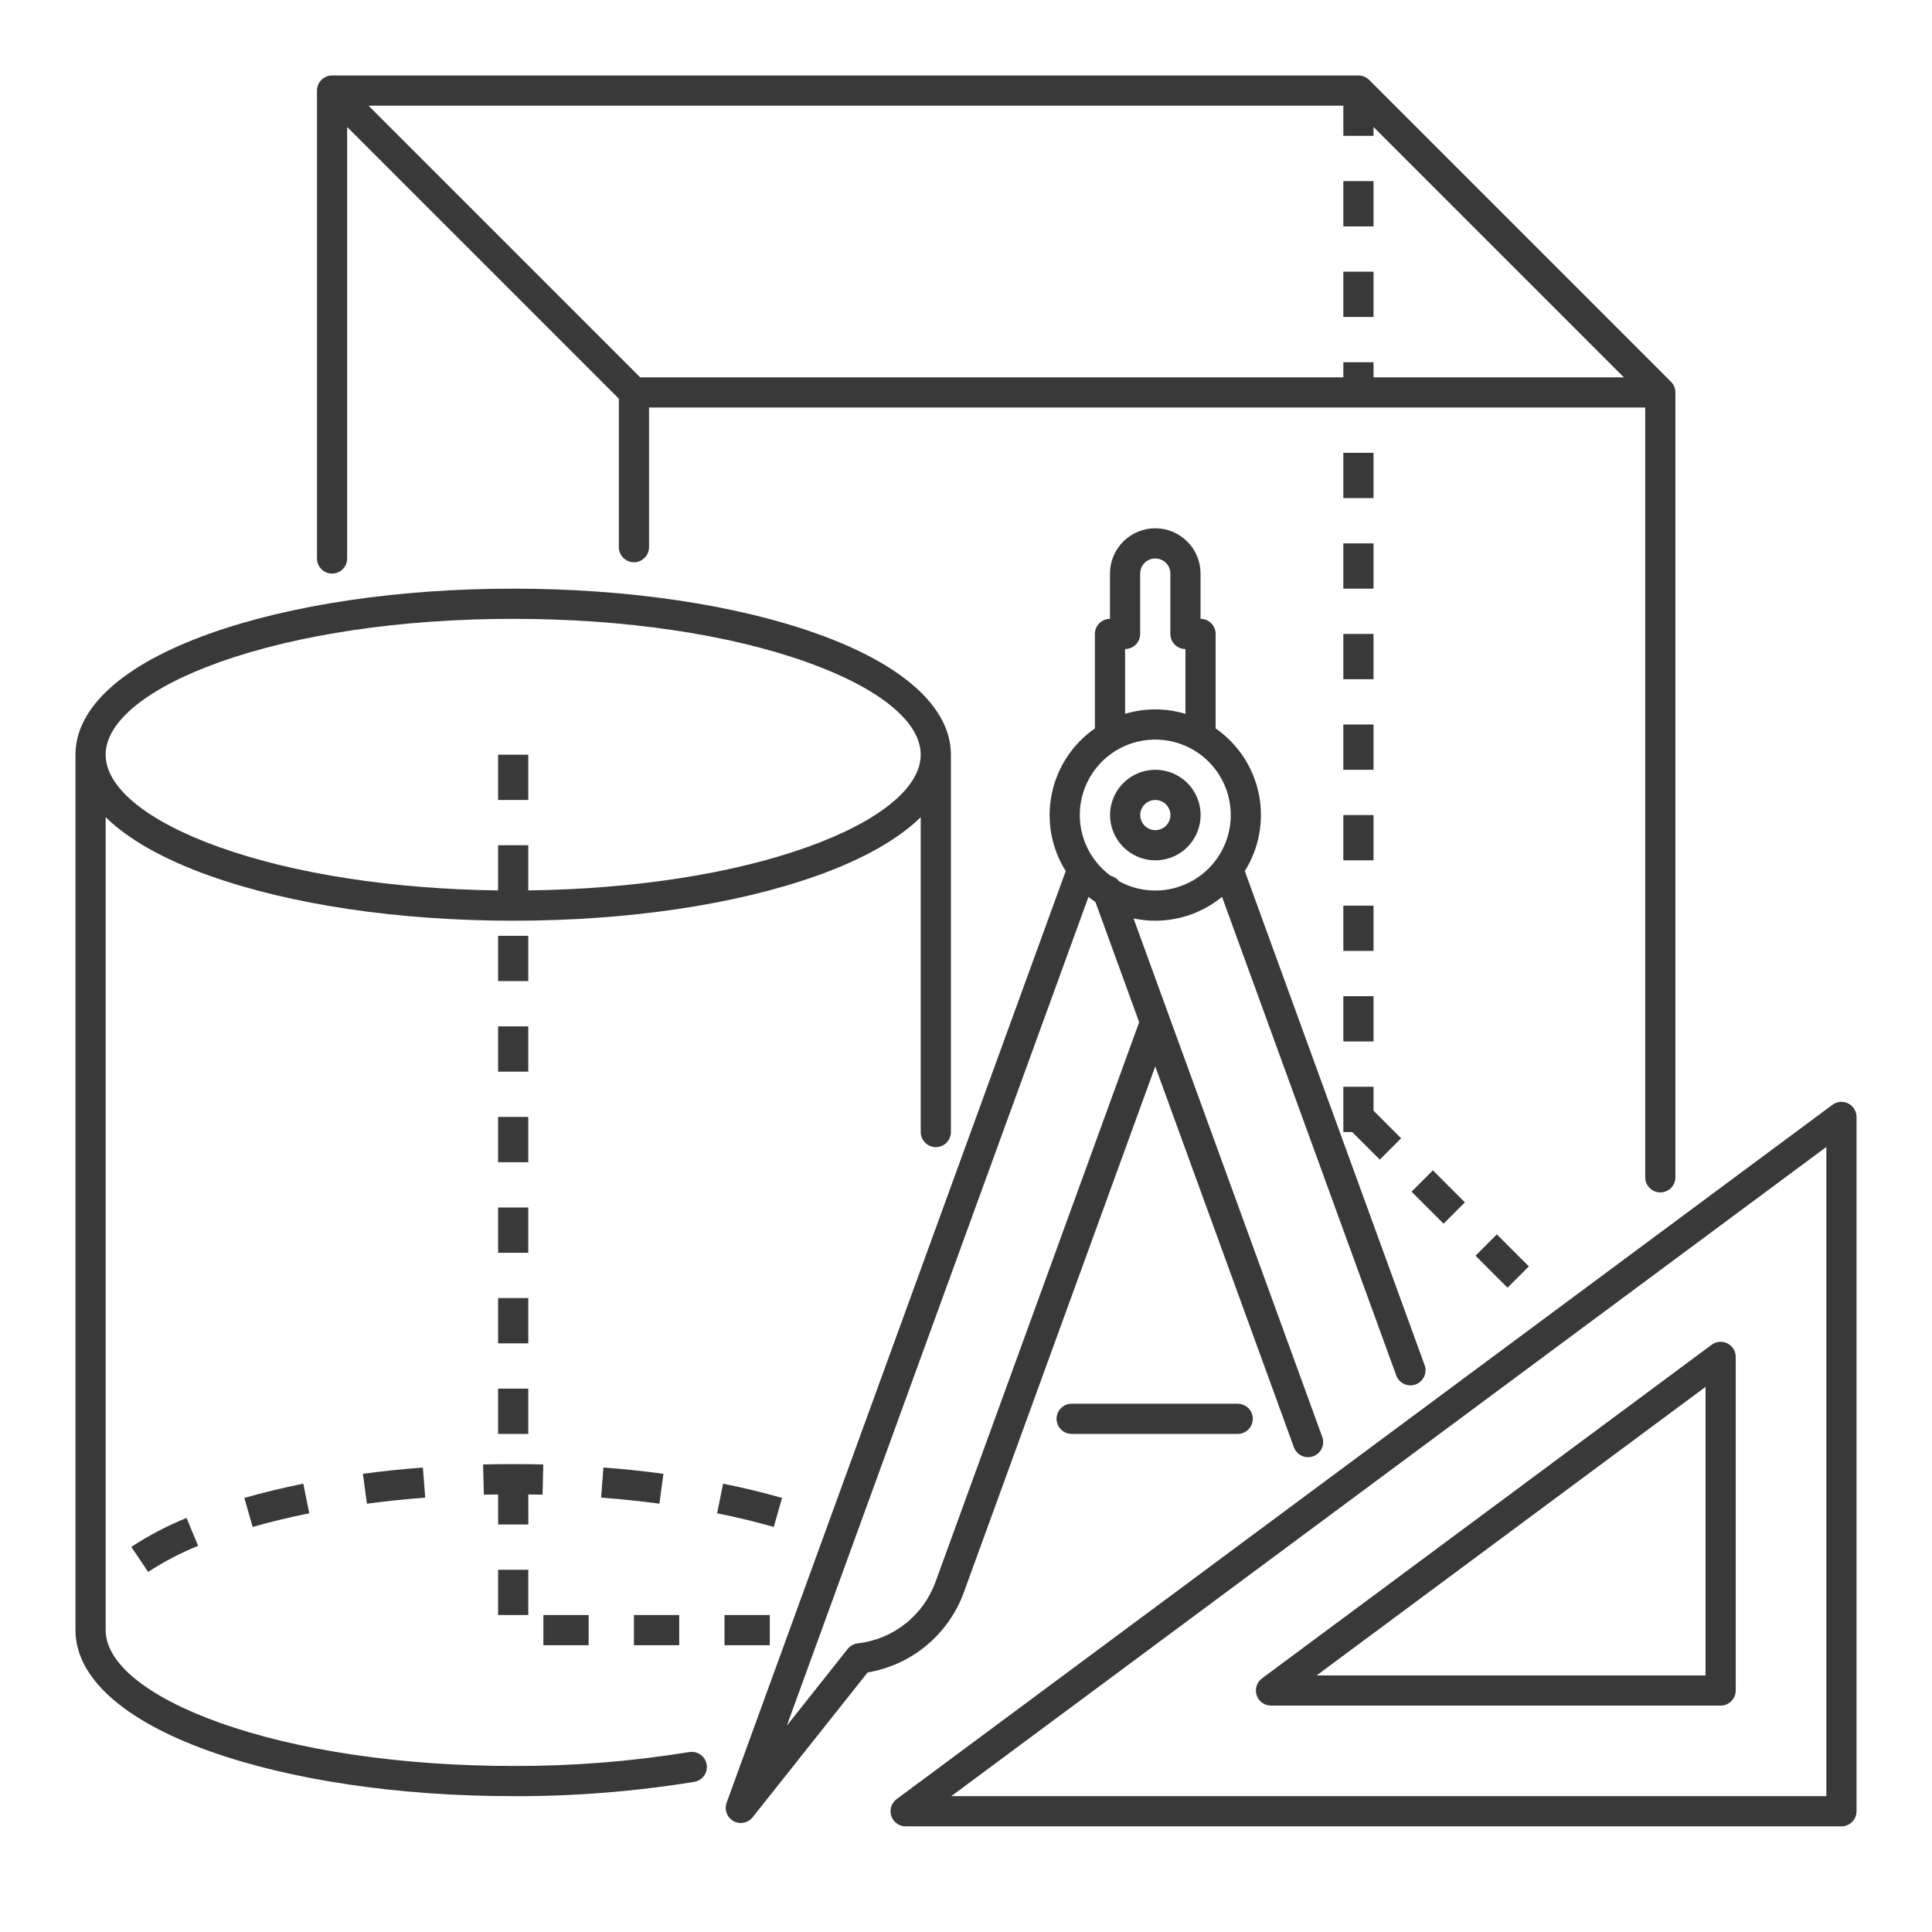 <svg width="80" height="80" viewBox="0 0 80 80" fill="none" xmlns="http://www.w3.org/2000/svg">
<path d="M44.375 58.125C44.209 58.125 44.05 58.191 43.933 58.308C43.816 58.425 43.75 58.584 43.75 58.75C43.75 58.916 43.816 59.075 43.933 59.192C44.05 59.309 44.209 59.375 44.375 59.375H51.25C51.416 59.375 51.575 59.309 51.692 59.192C51.809 59.075 51.875 58.916 51.875 58.75C51.875 58.584 51.809 58.425 51.692 58.308C51.575 58.191 51.416 58.125 51.25 58.125H44.375Z" fill="#393939"/>
<path d="M13.75 23.75C13.916 23.75 14.075 23.684 14.192 23.567C14.309 23.45 14.375 23.291 14.375 23.125V5.259L25.625 16.509V22.656C25.625 22.822 25.691 22.981 25.808 23.098C25.925 23.215 26.084 23.281 26.25 23.281C26.416 23.281 26.575 23.215 26.692 23.098C26.809 22.981 26.875 22.822 26.875 22.656V16.875H68.125V48.75C68.125 48.916 68.191 49.075 68.308 49.192C68.425 49.309 68.584 49.375 68.75 49.375C68.916 49.375 69.075 49.309 69.192 49.192C69.309 49.075 69.375 48.916 69.375 48.75V16.25C69.375 16.168 69.359 16.086 69.328 16.011C69.296 15.935 69.25 15.866 69.192 15.808L56.692 3.308C56.574 3.191 56.416 3.125 56.25 3.125H13.75C13.584 3.125 13.425 3.191 13.308 3.308C13.191 3.425 13.125 3.584 13.125 3.75V23.125C13.125 23.291 13.191 23.45 13.308 23.567C13.425 23.684 13.584 23.75 13.75 23.75ZM55.625 4.375V5.625H56.875V5.259L67.241 15.625H56.875V15H55.625V15.625H26.509L15.259 4.375H55.625Z" fill="#393939"/>
<path d="M58.449 49.345L59.333 48.461L60.658 49.787L59.775 50.67L58.449 49.345Z" fill="#393939"/>
<path d="M61.098 51.996L61.981 51.112L63.307 52.438L62.423 53.322L61.098 51.996Z" fill="#393939"/>
<path d="M55.625 26.25H56.875V28.125H55.625V26.25Z" fill="#393939"/>
<path d="M55.625 18.75H56.875V20.625H55.625V18.75Z" fill="#393939"/>
<path d="M55.625 22.5H56.875V24.375H55.625V22.5Z" fill="#393939"/>
<path d="M55.625 30H56.875V31.875H55.625V30Z" fill="#393939"/>
<path d="M55.625 41.25H56.875V43.125H55.625V41.25Z" fill="#393939"/>
<path d="M55.625 46.875H55.991L57.134 48.018L58.018 47.134L56.875 45.991V45H55.625V46.875Z" fill="#393939"/>
<path d="M55.625 37.5H56.875V39.375H55.625V37.5Z" fill="#393939"/>
<path d="M55.625 33.75H56.875V35.625H55.625V33.75Z" fill="#393939"/>
<path d="M55.625 7.5H56.875V9.375H55.625V7.5Z" fill="#393939"/>
<path d="M55.625 11.25H56.875V13.125H55.625V11.25Z" fill="#393939"/>
<path d="M28.543 72.549C26.132 72.941 23.693 73.133 21.25 73.125C16.645 73.125 12.325 72.488 9.086 71.331C6.092 70.262 4.375 68.865 4.375 67.5V33.838C5.312 34.755 6.761 35.578 8.665 36.258C12.036 37.462 16.506 38.125 21.25 38.125C25.994 38.125 30.464 37.462 33.834 36.258C35.739 35.578 37.188 34.755 38.125 33.838V46.875C38.125 47.041 38.191 47.2 38.308 47.317C38.425 47.434 38.584 47.5 38.75 47.5C38.916 47.5 39.075 47.434 39.192 47.317C39.309 47.2 39.375 47.041 39.375 46.875V31.25C39.375 29.297 37.407 27.518 33.834 26.242C30.464 25.038 25.994 24.375 21.25 24.375C16.506 24.375 12.036 25.038 8.665 26.242C5.093 27.518 3.125 29.297 3.125 31.25V67.5C3.125 69.453 5.093 71.232 8.665 72.508C12.036 73.712 16.506 74.375 21.25 74.375C23.762 74.384 26.27 74.185 28.749 73.782C28.912 73.755 29.058 73.664 29.154 73.529C29.25 73.394 29.289 73.227 29.261 73.063C29.234 72.9 29.143 72.754 29.009 72.658C28.874 72.562 28.707 72.523 28.543 72.549ZM9.086 27.419C12.325 26.262 16.645 25.625 21.25 25.625C25.855 25.625 30.174 26.262 33.414 27.419C36.408 28.488 38.125 29.885 38.125 31.25C38.125 32.615 36.408 34.012 33.414 35.081C30.322 36.185 26.244 36.815 21.875 36.87V35H20.625V36.87C16.256 36.815 12.178 36.185 9.086 35.081C6.092 34.012 4.375 32.615 4.375 31.25C4.375 29.885 6.092 28.488 9.086 27.419Z" fill="#393939"/>
<path d="M32.384 62.027C31.618 61.806 30.796 61.608 29.942 61.436L29.695 62.662C30.517 62.827 31.305 63.017 32.039 63.228L32.384 62.027Z" fill="#393939"/>
<path d="M27.471 61.026C26.665 60.918 25.83 60.83 24.986 60.766L24.891 62.012C25.71 62.075 26.522 62.16 27.304 62.264L27.471 61.026Z" fill="#393939"/>
<path d="M10.462 63.228C11.196 63.017 11.984 62.827 12.806 62.662L12.559 61.436C11.705 61.608 10.884 61.806 10.117 62.026L10.462 63.228Z" fill="#393939"/>
<path d="M6.134 65.09C6.787 64.663 7.481 64.301 8.204 64.009L7.724 62.855C6.924 63.179 6.159 63.58 5.438 64.053L6.134 65.09Z" fill="#393939"/>
<path d="M15.193 62.266C15.975 62.161 16.787 62.076 17.607 62.013L17.511 60.767C16.668 60.831 15.833 60.919 15.027 61.026L15.193 62.266Z" fill="#393939"/>
<path d="M20.625 31.25H21.875V33.125H20.625V31.25Z" fill="#393939"/>
<path d="M22.5 66.875H24.375V68.125H22.5V66.875Z" fill="#393939"/>
<path d="M20.625 50H21.875V51.875H20.625V50Z" fill="#393939"/>
<path d="M20.625 53.75H21.875V55.625H20.625V53.75Z" fill="#393939"/>
<path d="M20.625 57.5H21.875V59.375H20.625V57.5Z" fill="#393939"/>
<path d="M30 66.875H31.875V68.125H30V66.875Z" fill="#393939"/>
<path d="M20.625 46.25H21.875V48.125H20.625V46.25Z" fill="#393939"/>
<path d="M20.625 38.75H21.875V40.625H20.625V38.75Z" fill="#393939"/>
<path d="M20.625 65H21.875V66.875H20.625V65Z" fill="#393939"/>
<path d="M21.876 61.883C22.073 61.886 22.27 61.885 22.466 61.89L22.497 60.64C21.669 60.62 20.832 60.62 20.004 60.64L20.035 61.89C20.232 61.885 20.429 61.886 20.627 61.883V63.125H21.877L21.876 61.883Z" fill="#393939"/>
<path d="M20.625 42.5H21.875V44.375H20.625V42.5Z" fill="#393939"/>
<path d="M26.25 66.875H28.125V68.125H26.25V66.875Z" fill="#393939"/>
<path d="M47.84 35.625C48.211 35.625 48.573 35.515 48.882 35.309C49.19 35.103 49.43 34.81 49.572 34.468C49.714 34.125 49.751 33.748 49.679 33.384C49.606 33.02 49.428 32.686 49.166 32.424C48.903 32.162 48.569 31.983 48.206 31.911C47.842 31.839 47.465 31.876 47.122 32.018C46.78 32.16 46.487 32.4 46.281 32.708C46.075 33.017 45.965 33.379 45.965 33.75C45.965 34.247 46.163 34.724 46.515 35.075C46.866 35.427 47.343 35.624 47.84 35.625ZM47.84 33.125C47.964 33.125 48.084 33.162 48.187 33.23C48.29 33.299 48.37 33.397 48.417 33.511C48.465 33.625 48.477 33.751 48.453 33.872C48.429 33.993 48.369 34.105 48.282 34.192C48.194 34.279 48.083 34.339 47.962 34.363C47.84 34.387 47.715 34.375 47.601 34.327C47.486 34.28 47.389 34.2 47.32 34.097C47.252 33.995 47.215 33.874 47.215 33.75C47.215 33.584 47.281 33.425 47.398 33.308C47.515 33.191 47.674 33.125 47.84 33.125Z" fill="#393939"/>
<path d="M39.91 65.938L47.837 44.156L53.577 59.928C53.605 60.005 53.648 60.076 53.704 60.136C53.759 60.197 53.826 60.246 53.901 60.28C53.975 60.315 54.056 60.335 54.138 60.338C54.219 60.342 54.301 60.329 54.379 60.301C54.456 60.273 54.526 60.23 54.587 60.175C54.648 60.119 54.697 60.053 54.731 59.978C54.766 59.904 54.786 59.823 54.789 59.741C54.793 59.659 54.78 59.577 54.752 59.5L46.938 38.031C47.577 38.166 48.237 38.155 48.872 38C49.506 37.846 50.097 37.551 50.602 37.137L57.815 56.953C57.872 57.109 57.988 57.236 58.138 57.306C58.289 57.376 58.461 57.383 58.616 57.327C58.772 57.27 58.899 57.154 58.969 57.004C59.039 56.853 59.047 56.681 58.99 56.526L51.544 36.07C52.141 35.119 52.349 33.975 52.124 32.874C51.899 31.774 51.259 30.803 50.337 30.162V26.25C50.337 26.084 50.271 25.925 50.154 25.808C50.036 25.691 49.878 25.625 49.712 25.625V23.75C49.712 23.253 49.514 22.776 49.163 22.424C48.811 22.073 48.334 21.875 47.837 21.875C47.34 21.875 46.863 22.073 46.511 22.424C46.159 22.776 45.962 23.253 45.962 23.75V25.625C45.796 25.625 45.637 25.691 45.52 25.808C45.403 25.925 45.337 26.084 45.337 26.25V30.163C44.415 30.804 43.775 31.775 43.551 32.875C43.326 33.974 43.533 35.118 44.13 36.069L30.088 74.647C30.038 74.787 30.038 74.94 30.09 75.079C30.142 75.218 30.241 75.334 30.371 75.407C30.5 75.479 30.651 75.503 30.797 75.475C30.942 75.446 31.073 75.366 31.165 75.25L35.925 69.253C36.823 69.102 37.665 68.716 38.365 68.134C39.065 67.551 39.598 66.793 39.91 65.938ZM46.587 26.875C46.753 26.875 46.911 26.809 47.029 26.692C47.146 26.575 47.212 26.416 47.212 26.25V23.75C47.212 23.584 47.278 23.425 47.395 23.308C47.512 23.191 47.671 23.125 47.837 23.125C48.003 23.125 48.161 23.191 48.279 23.308C48.396 23.425 48.462 23.584 48.462 23.75V26.25C48.462 26.416 48.528 26.575 48.645 26.692C48.762 26.809 48.921 26.875 49.087 26.875V29.558C48.271 29.314 47.402 29.314 46.587 29.558V26.875ZM47.837 30.625C48.313 30.625 48.783 30.733 49.211 30.942C49.639 31.151 50.013 31.456 50.305 31.831C50.597 32.207 50.8 32.645 50.897 33.111C50.995 33.577 50.984 34.059 50.867 34.521C50.749 34.982 50.528 35.411 50.22 35.774C49.911 36.136 49.524 36.424 49.088 36.614C48.651 36.805 48.177 36.893 47.701 36.872C47.226 36.851 46.761 36.722 46.343 36.494C46.256 36.38 46.132 36.3 45.993 36.267C45.461 35.879 45.065 35.332 44.863 34.705C44.66 34.078 44.662 33.403 44.866 32.777C45.071 32.151 45.468 31.605 46.002 31.219C46.535 30.832 47.178 30.624 47.837 30.625H47.837ZM37.487 67.236C36.919 67.685 36.238 67.966 35.519 68.048C35.438 68.057 35.358 68.082 35.287 68.122C35.215 68.162 35.151 68.216 35.1 68.28L32.581 71.456L45.072 37.137C45.165 37.213 45.262 37.285 45.361 37.354L47.171 42.328L38.735 65.51C38.488 66.19 38.056 66.788 37.487 67.236Z" fill="#393939"/>
<path d="M52.035 70.196C52.077 70.321 52.156 70.43 52.263 70.507C52.37 70.584 52.498 70.625 52.629 70.625H71.248C71.414 70.625 71.573 70.559 71.69 70.442C71.807 70.325 71.873 70.166 71.873 70V56.186C71.873 56.07 71.841 55.956 71.78 55.858C71.72 55.759 71.633 55.679 71.529 55.627C71.426 55.575 71.31 55.553 71.195 55.563C71.079 55.573 70.969 55.615 70.876 55.684L52.256 69.498C52.151 69.576 52.073 69.686 52.033 69.811C51.993 69.937 51.994 70.071 52.035 70.196ZM70.623 57.427V69.375H54.52L70.623 57.427Z" fill="#393939"/>
<path d="M76.531 45.692C76.427 45.64 76.312 45.617 76.196 45.627C76.081 45.637 75.971 45.679 75.877 45.748L37.127 74.498C37.022 74.576 36.944 74.686 36.904 74.811C36.864 74.937 36.865 75.071 36.907 75.196C36.948 75.321 37.027 75.429 37.134 75.506C37.24 75.583 37.368 75.625 37.5 75.625H76.25C76.415 75.625 76.574 75.559 76.692 75.442C76.809 75.325 76.875 75.166 76.875 75V46.25C76.875 46.134 76.843 46.021 76.782 45.922C76.721 45.824 76.634 45.744 76.531 45.692ZM75.625 74.375H39.39L75.625 47.492V74.375Z" fill="#393939"/>
</svg>
